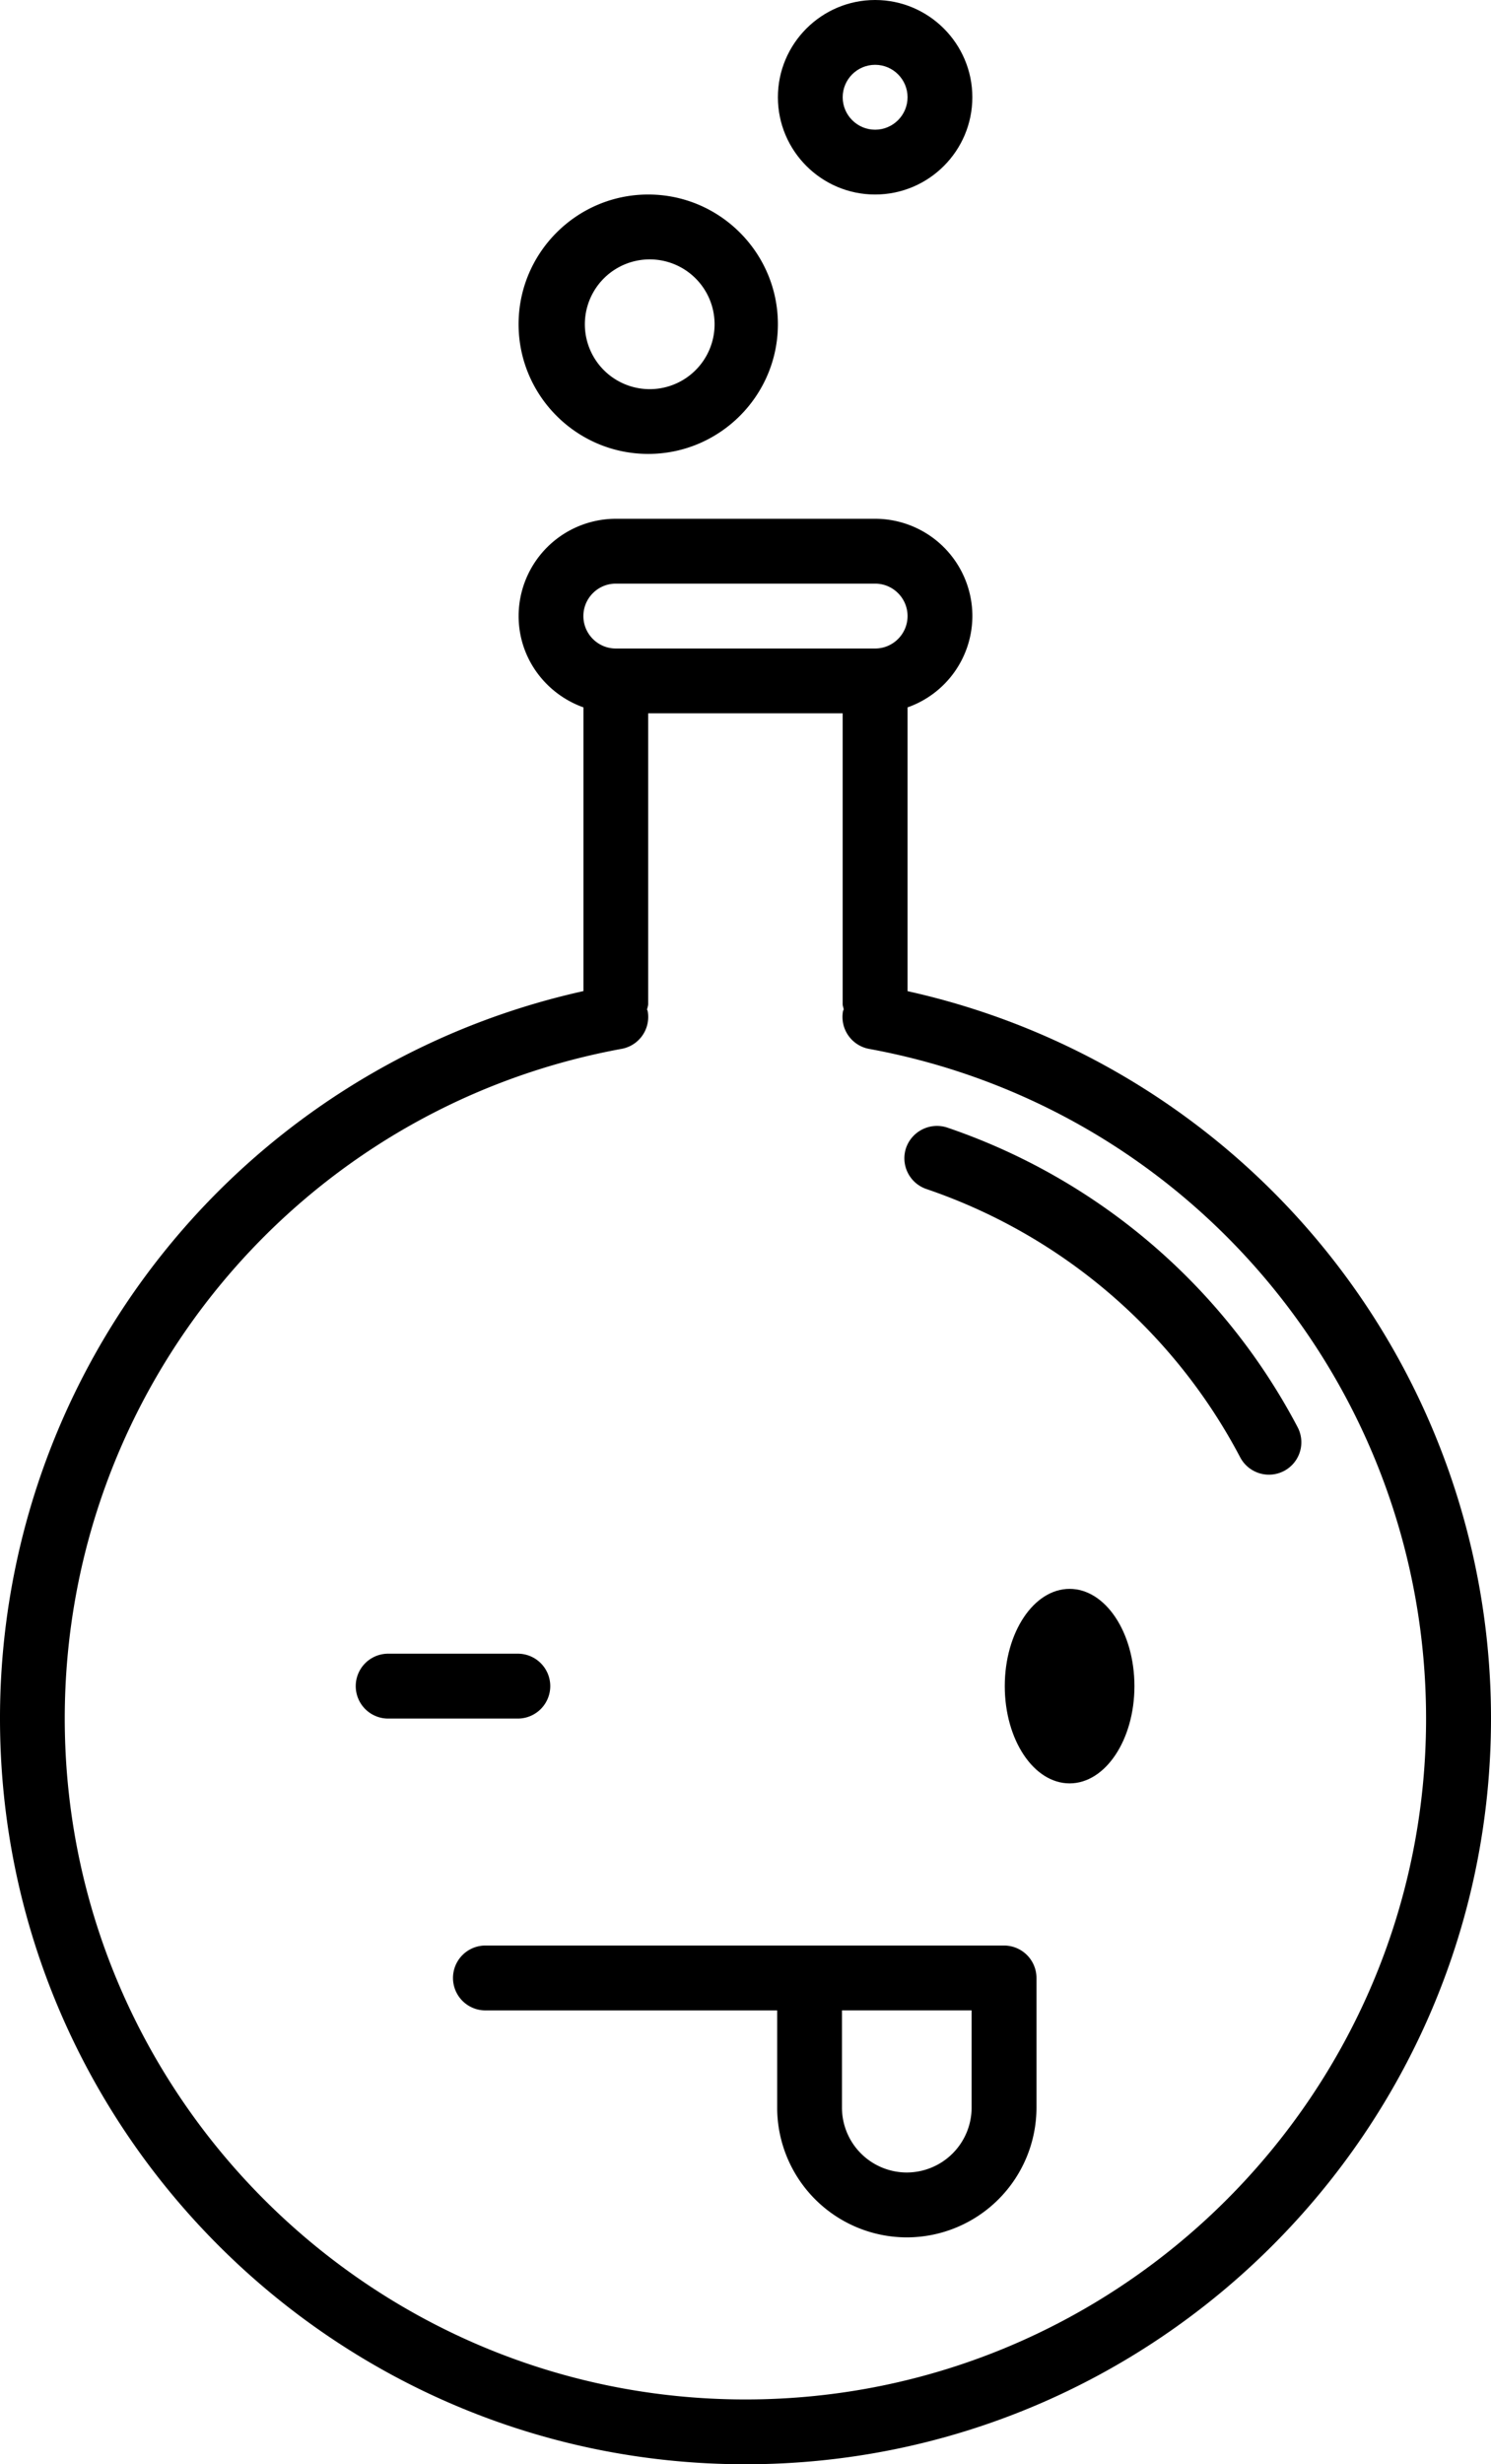 <?xml version="1.0" encoding="UTF-8"?>
<svg data-bbox="446.371 229.593 157.257 259.815" preserveAspectRatio="none" xmlns:xlink="http://www.w3.org/1999/xlink" xmlns="http://www.w3.org/2000/svg" height="50" width="30.263" viewBox="446.371 229.593 157.257 259.815" data-type="shape">
    <g>
        <svg viewBox="28.439 13.438 43.124 71.248" preserveAspectRatio="none" y="229.593" x="446.371" height="259.815" width="157.257">
            <path d="M54.688 42.095V33.89a2.807 2.807 0 0 0 1.875-2.641 2.815 2.815 0 0 0-2.812-2.812h-7.5a2.815 2.815 0 0 0-2.812 2.812c0 1.221.785 2.252 1.875 2.641v8.203a21.533 21.533 0 0 0-16.875 21.031c0 11.889 9.674 21.562 21.562 21.562s21.562-9.673 21.562-21.562a21.532 21.532 0 0 0-16.875-21.029zM46.25 30.312h7.5c.517 0 .938.421.938.938s-.421.938-.938.938h-7.5c-.517 0-.938-.421-.938-.938s.421-.938.938-.938zm3.75 52.5c-10.856 0-19.688-8.831-19.688-19.688 0-9.507 6.773-17.649 16.105-19.361a.938.938 0 0 0 .755-1.092c-.004-.016-.015-.029-.019-.045.012-.055.033-.104.033-.163v-8.401h5.625v8.401c0 .055.021.104.031.158-.004.018-.017.033-.021.051a.94.94 0 0 0 .755 1.092c9.334 1.71 16.109 9.853 16.109 19.361.003 10.856-8.829 19.687-19.685 19.687z"/>
            <path d="M61.25 62.188c0 1.553-.84 2.812-1.875 2.812-1.036 0-1.875-1.259-1.875-2.812s.84-2.812 1.875-2.812c1.036 0 1.875 1.259 1.875 2.812z"/>
            <path d="M47.188 26.562c2.067 0 3.75-1.683 3.75-3.75s-1.683-3.75-3.75-3.75-3.75 1.683-3.75 3.75 1.682 3.75 3.75 3.75zm0-5.624a1.876 1.876 0 1 1-.001 3.751 1.876 1.876 0 0 1 .001-3.751z"/>
            <path d="M53.75 19.062c1.551 0 2.812-1.262 2.812-2.812s-1.262-2.812-2.812-2.812-2.812 1.262-2.812 2.812 1.261 2.812 2.812 2.812zm0-3.75c.517 0 .938.421.938.938s-.421.938-.938.938-.938-.421-.938-.938.421-.938.938-.938z"/>
            <path d="M57.479 69.688h-15a.937.937 0 1 0 0 1.876h8.438v2.812a3.754 3.754 0 0 0 3.75 3.75 3.755 3.755 0 0 0 3.75-3.75v-3.75a.939.939 0 0 0-.938-.938zm-2.813 6.562a1.877 1.877 0 0 1-1.875-1.875v-2.812h3.75v2.812a1.878 1.878 0 0 1-1.875 1.875z"/>
            <path d="M44.354 62.188a.938.938 0 0 0-.938-.938h-3.75a.937.937 0 1 0 0 1.876h3.75a.939.939 0 0 0 .938-.938z"/>
            <path d="M65.969 54.7a18.001 18.001 0 0 0-10.133-8.661.947.947 0 0 0-1.19.586.939.939 0 0 0 .586 1.19 16.119 16.119 0 0 1 9.078 7.76.94.94 0 0 0 1.267.392.937.937 0 0 0 .392-1.267z"/>
        </svg>
    </g>
</svg>
